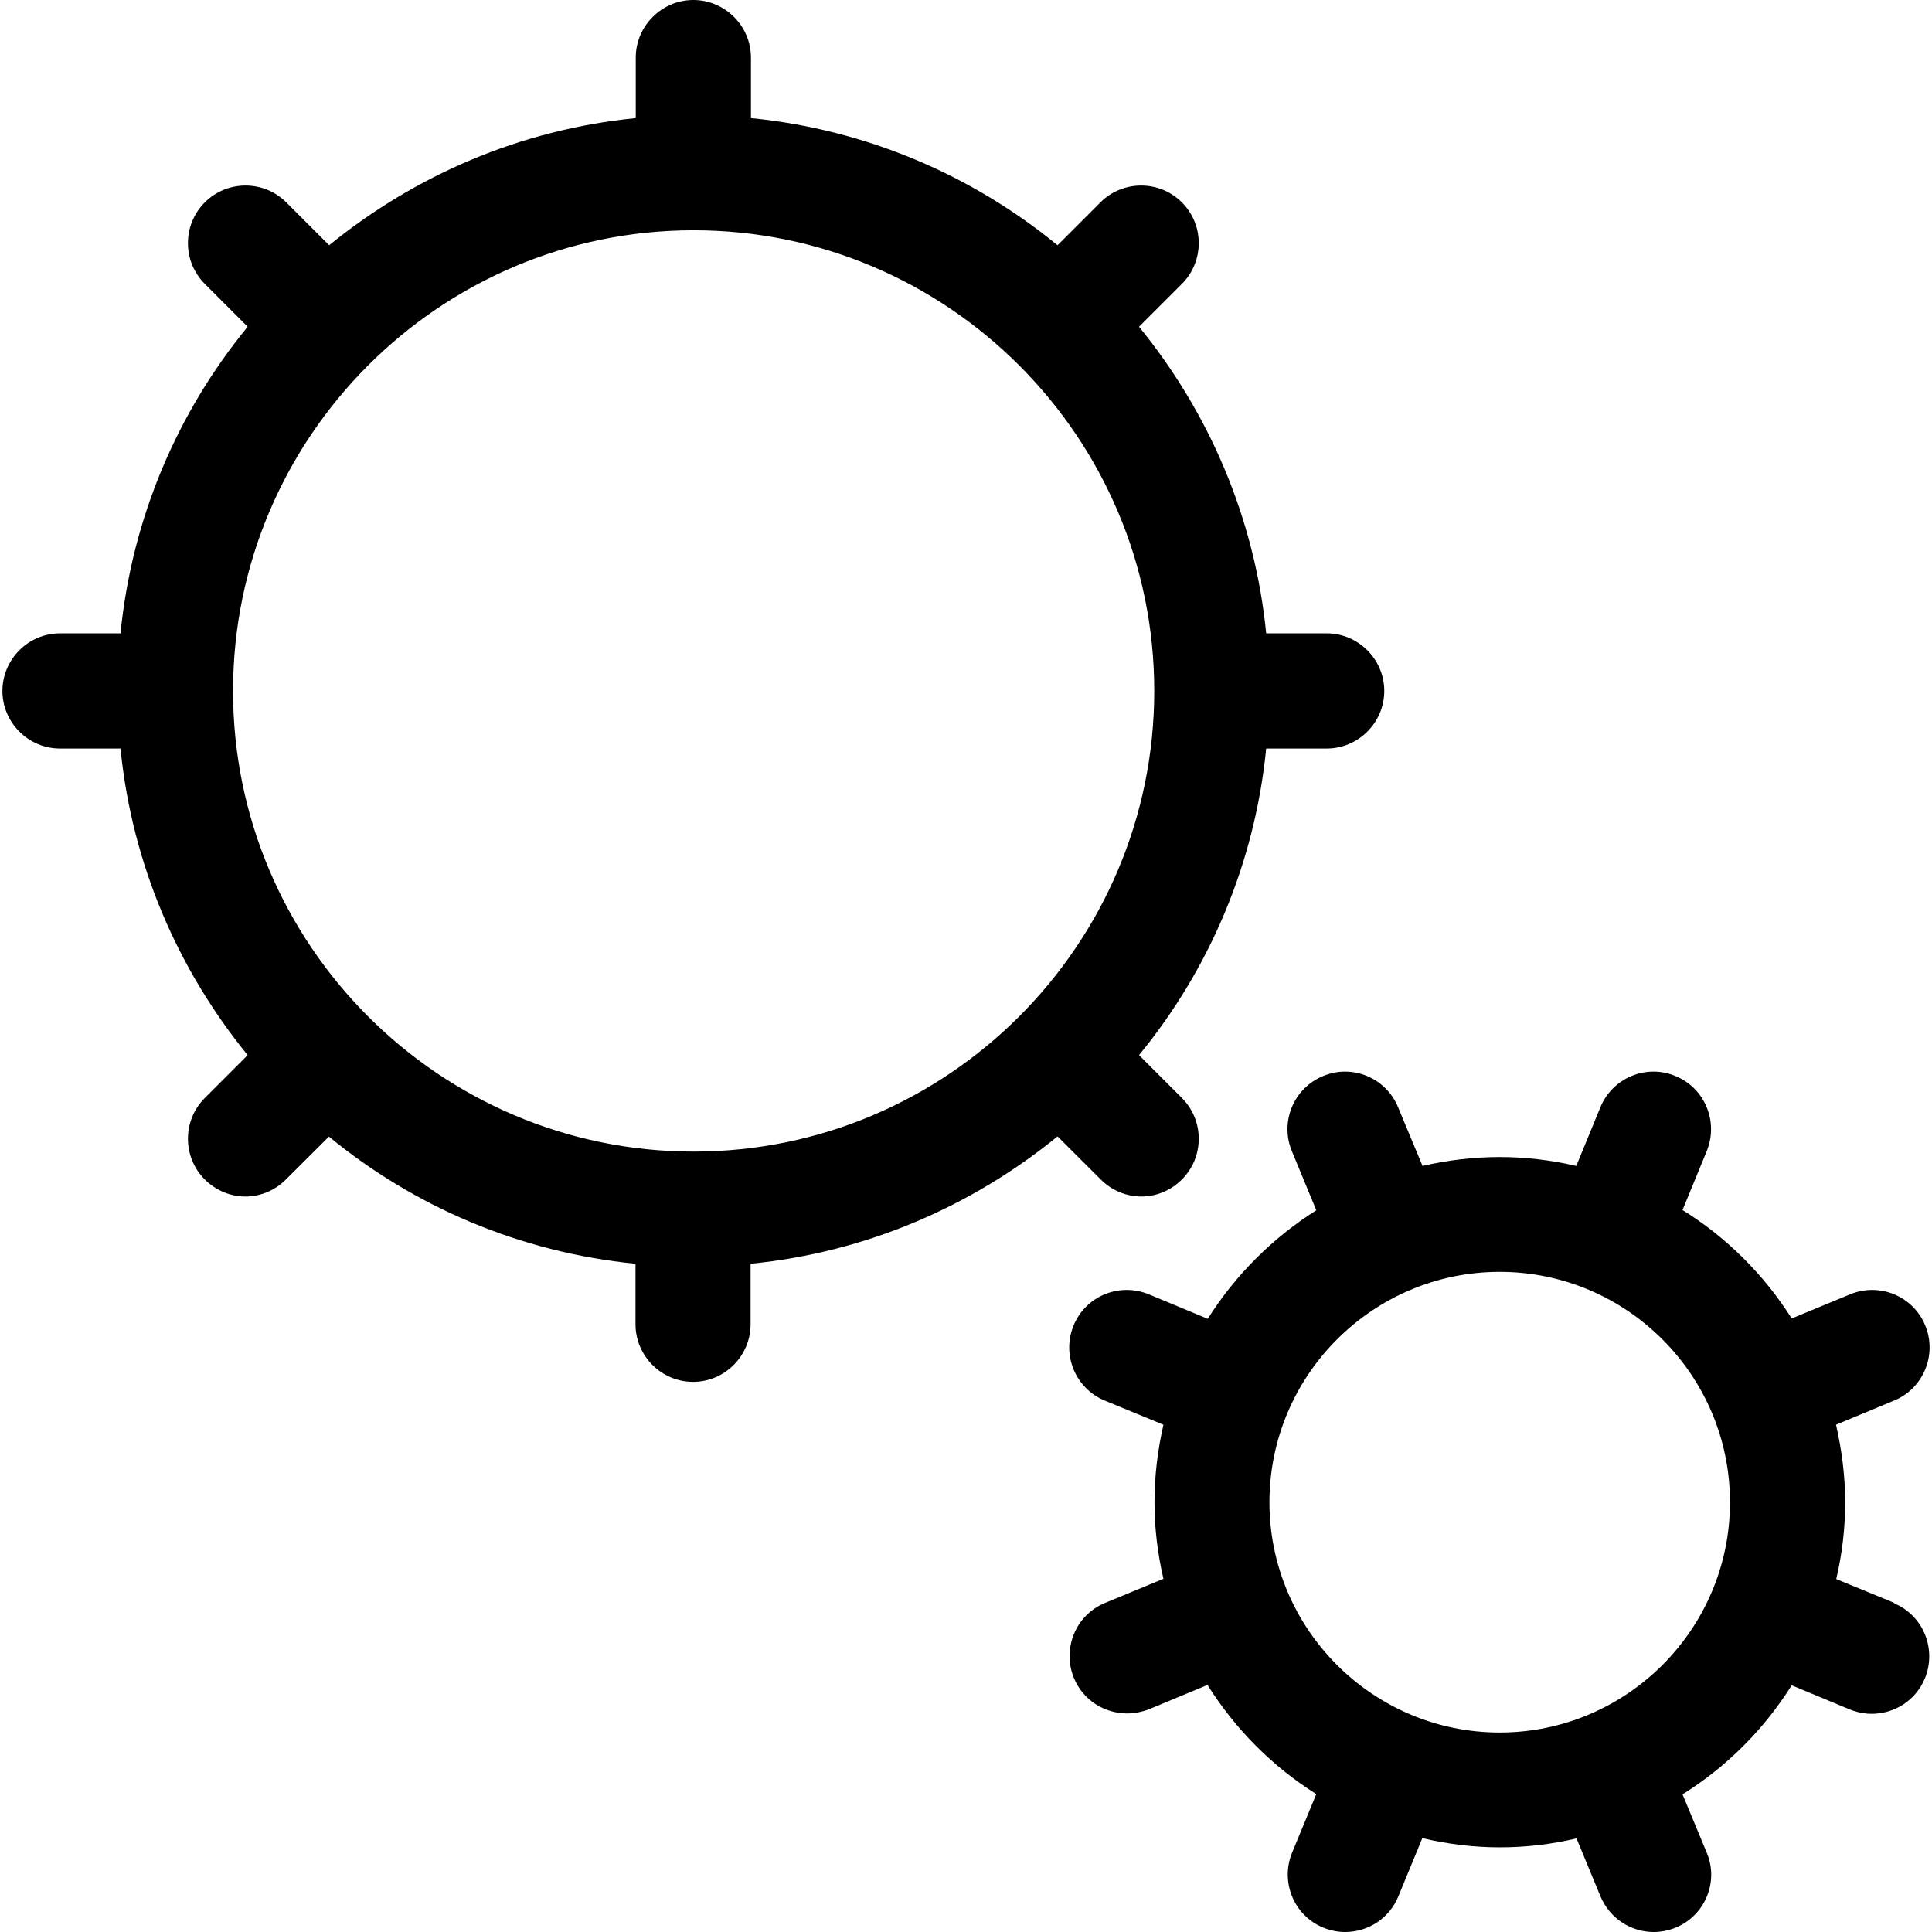 <svg width="16" height="16" viewBox="0 0 16 16" fill="none" xmlns="http://www.w3.org/2000/svg">
<path d="M8.76 9.413L9.116 9.768C9.209 9.861 9.33 9.909 9.452 9.909C9.573 9.909 9.695 9.861 9.788 9.768C9.974 9.582 9.974 9.279 9.788 9.093L9.433 8.738C10.012 8.032 10.391 7.157 10.486 6.199H10.987C11.249 6.199 11.464 5.984 11.464 5.722C11.464 5.46 11.249 5.245 10.987 5.245H10.486C10.391 4.287 10.01 3.414 9.433 2.706L9.788 2.351C9.974 2.165 9.974 1.862 9.788 1.676C9.602 1.49 9.299 1.49 9.113 1.676L8.758 2.031C8.052 1.452 7.177 1.073 6.219 0.978V0.477C6.219 0.215 6.004 0 5.742 0C5.48 0 5.265 0.215 5.265 0.477V0.978C4.307 1.073 3.434 1.454 2.726 2.031L2.371 1.676C2.185 1.49 1.882 1.49 1.696 1.676C1.51 1.862 1.51 2.165 1.696 2.351L2.051 2.706C1.472 3.412 1.093 4.287 0.998 5.245H0.497C0.235 5.245 0.02 5.46 0.02 5.722C0.02 5.984 0.235 6.199 0.497 6.199H0.998C1.093 7.157 1.474 8.03 2.051 8.738L1.696 9.093C1.51 9.279 1.51 9.582 1.696 9.768C1.789 9.861 1.911 9.909 2.032 9.909C2.154 9.909 2.275 9.861 2.368 9.768L2.724 9.413C3.429 9.992 4.304 10.371 5.263 10.466V10.967C5.263 11.229 5.477 11.444 5.74 11.444C6.002 11.444 6.216 11.229 6.216 10.967V10.466C7.175 10.371 8.047 9.99 8.756 9.413H8.76ZM5.744 1.907C7.847 1.907 9.559 3.619 9.559 5.722C9.559 7.825 7.847 9.537 5.744 9.537C3.642 9.537 1.93 7.825 1.93 5.722C1.93 3.619 3.642 1.907 5.744 1.907Z" fill="black"/>
<path d="M15.689 13.275L15.207 13.077C15.255 12.872 15.281 12.66 15.281 12.441C15.281 12.221 15.252 12.004 15.205 11.799L15.686 11.599C15.929 11.499 16.044 11.22 15.944 10.977C15.844 10.733 15.565 10.619 15.322 10.719L14.838 10.919C14.609 10.557 14.299 10.247 13.934 10.021L14.134 9.534C14.234 9.291 14.12 9.012 13.877 8.912C13.633 8.809 13.355 8.926 13.254 9.169L13.054 9.656C12.849 9.608 12.637 9.582 12.42 9.582C12.203 9.582 11.986 9.608 11.781 9.656L11.578 9.169C11.478 8.926 11.199 8.809 10.956 8.912C10.713 9.012 10.598 9.291 10.699 9.534L10.901 10.023C10.539 10.252 10.231 10.559 10.002 10.922L9.514 10.719C9.268 10.619 8.992 10.733 8.891 10.977C8.791 11.22 8.906 11.499 9.149 11.599L9.635 11.799C9.588 12.007 9.561 12.219 9.561 12.441C9.561 12.662 9.588 12.87 9.635 13.075L9.151 13.275C8.908 13.375 8.794 13.654 8.894 13.897C8.97 14.081 9.147 14.19 9.335 14.19C9.395 14.19 9.456 14.178 9.516 14.155L10 13.954C10.229 14.319 10.537 14.629 10.901 14.858L10.701 15.342C10.601 15.585 10.715 15.864 10.959 15.964C11.018 15.988 11.08 16 11.14 16C11.328 16 11.505 15.89 11.581 15.704L11.779 15.223C11.986 15.271 12.198 15.299 12.42 15.299C12.642 15.299 12.851 15.273 13.056 15.225L13.254 15.704C13.331 15.888 13.507 16 13.695 16C13.755 16 13.817 15.988 13.877 15.964C14.12 15.864 14.237 15.585 14.134 15.342L13.934 14.86C14.299 14.632 14.609 14.322 14.838 13.957L15.319 14.157C15.379 14.181 15.441 14.193 15.5 14.193C15.689 14.193 15.865 14.083 15.941 13.9C16.041 13.656 15.927 13.377 15.684 13.277L15.689 13.275ZM10.513 12.441C10.513 11.389 11.369 10.533 12.42 10.533C13.471 10.533 14.327 11.389 14.327 12.441C14.327 13.492 13.471 14.348 12.42 14.348C11.369 14.348 10.513 13.492 10.513 12.441Z" fill="black"/>
</svg>
